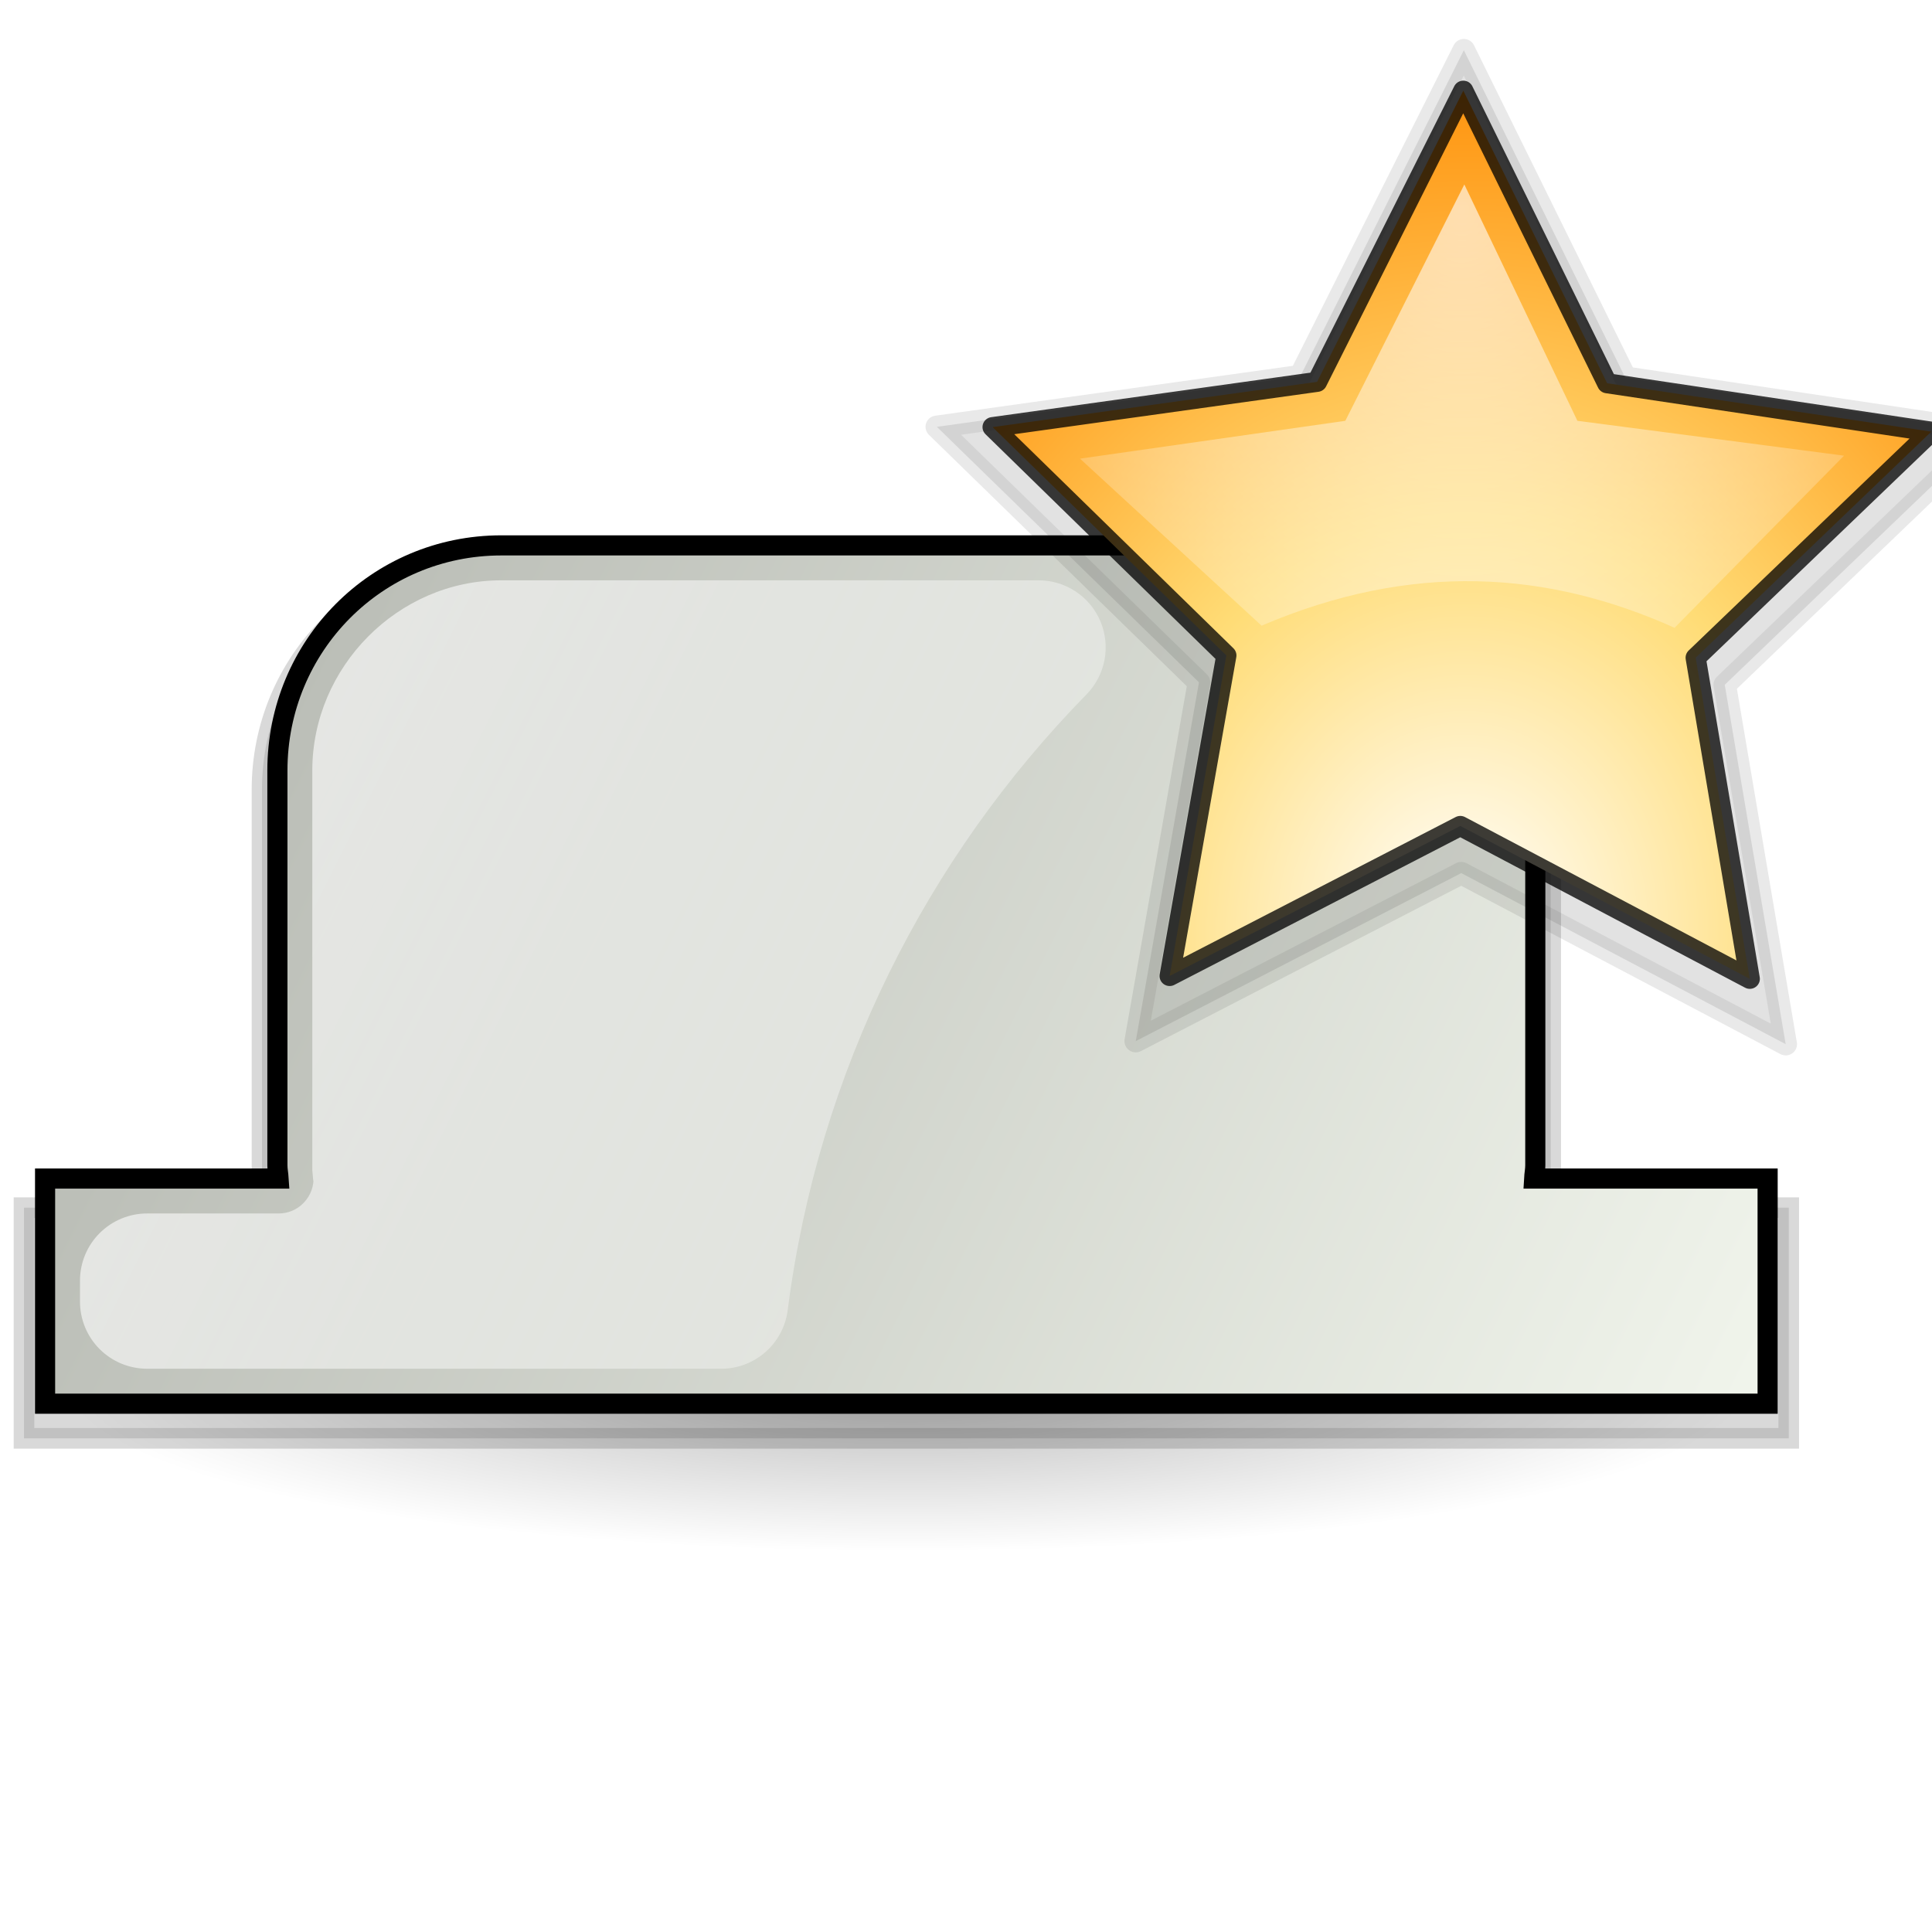 <?xml version="1.0" encoding="UTF-8" standalone="no"?>
<!-- Created with Inkscape (http://www.inkscape.org/) -->
<svg
   xmlns:dc="http://purl.org/dc/elements/1.1/"
   xmlns:cc="http://creativecommons.org/ns#"
   xmlns:rdf="http://www.w3.org/1999/02/22-rdf-syntax-ns#"
   xmlns:svg="http://www.w3.org/2000/svg"
   xmlns="http://www.w3.org/2000/svg"
   xmlns:xlink="http://www.w3.org/1999/xlink"
   xmlns:sodipodi="http://sodipodi.sourceforge.net/DTD/sodipodi-0.dtd"
   xmlns:inkscape="http://www.inkscape.org/namespaces/inkscape"
   width="48px"
   height="48px"
   id="svg57"
   sodipodi:version="0.32"
   inkscape:version="0.46"
   sodipodi:docbase="/home/marco/Scrivania/UltimateGnome/scalable/actions"
   sodipodi:docname="tab-new.svg"
   inkscape:output_extension="org.inkscape.output.svg.inkscape">
  <defs
     id="defs3">
    <linearGradient
       inkscape:collect="always"
       id="linearGradient4763">
      <stop
         style="stop-color:#000000;stop-opacity:1;"
         offset="0"
         id="stop4765" />
      <stop
         style="stop-color:#000000;stop-opacity:0;"
         offset="1"
         id="stop4767" />
    </linearGradient>
    <linearGradient
       id="linearGradient3198">
      <stop
         style="stop-color:#ffffff;stop-opacity:1;"
         offset="0"
         id="stop3200" />
      <stop
         style="stop-color:#ffffff;stop-opacity:0;"
         offset="1"
         id="stop3202" />
    </linearGradient>
    <linearGradient
       id="linearGradient3693">
      <stop
         id="stop3695"
         offset="0"
         style="stop-color:#babdb6;stop-opacity:1;" />
      <stop
         id="stop3697"
         offset="1"
         style="stop-color:#f1f5ec;stop-opacity:1;" />
    </linearGradient>
    <linearGradient
       id="linearGradient3453">
      <stop
         style="stop-color:#ffffff;stop-opacity:1;"
         offset="0"
         id="stop3455" />
      <stop
         id="stop3418"
         offset="0.5"
         style="stop-color:#ffdc76;stop-opacity:1;" />
      <stop
         style="stop-color:#ff9612;stop-opacity:1;"
         offset="1"
         id="stop3457" />
    </linearGradient>
    <linearGradient
       id="linearGradient3422"
       inkscape:collect="always">
      <stop
         id="stop3424"
         offset="0"
         style="stop-color:#ffffff;stop-opacity:1;" />
      <stop
         id="stop3426"
         offset="1"
         style="stop-color:#ffffff;stop-opacity:0;" />
    </linearGradient>
    <radialGradient
       inkscape:collect="always"
       xlink:href="#linearGradient3453"
       id="radialGradient4697"
       gradientUnits="userSpaceOnUse"
       gradientTransform="matrix(1.33,-0.672,0.773,1.594,-41.033,-4.462)"
       cx="29.116"
       cy="40.666"
       fx="29.116"
       fy="40.666"
       r="25.001" />
    <linearGradient
       inkscape:collect="always"
       xlink:href="#linearGradient3198"
       id="linearGradient4707"
       gradientUnits="userSpaceOnUse"
       x1="8.176"
       y1="14.313"
       x2="47"
       y2="33.758" />
    <linearGradient
       inkscape:collect="always"
       xlink:href="#linearGradient3693"
       id="linearGradient4711"
       gradientUnits="userSpaceOnUse"
       x1="8.176"
       y1="14.313"
       x2="47"
       y2="33.758"
       gradientTransform="matrix(0.957,0,0,0.957,-0.585,1.887)" />
    <radialGradient
       inkscape:collect="always"
       xlink:href="#linearGradient3422"
       id="radialGradient4714"
       gradientUnits="userSpaceOnUse"
       gradientTransform="matrix(-0.994,3.2444939e-8,-3.7561229e-8,-1.286,60.421,10.117)"
       cx="24.249"
       cy="3.804"
       fx="24.249"
       fy="3.804"
       r="16.227" />
    <filter
       inkscape:collect="always"
       id="filter4735">
      <feGaussianBlur
         inkscape:collect="always"
         stdDeviation="0.842"
         id="feGaussianBlur4737" />
    </filter>
    <filter
       inkscape:collect="always"
       id="filter4757">
      <feGaussianBlur
         inkscape:collect="always"
         stdDeviation="0.565"
         id="feGaussianBlur4759" />
    </filter>
    <radialGradient
       inkscape:collect="always"
       xlink:href="#linearGradient4763"
       id="radialGradient4769"
       cx="22.539"
       cy="35.714"
       fx="22.539"
       fy="35.714"
       r="20.948"
       gradientTransform="matrix(1,0,0,0.198,0,28.631)"
       gradientUnits="userSpaceOnUse" />
  </defs>
  <sodipodi:namedview
     showborder="true"
     id="base"
     pagecolor="#ffffff"
     bordercolor="#666666"
     borderopacity="1.0"
     inkscape:pageopacity="0.0"
     inkscape:pageshadow="2"
     inkscape:zoom="5.656854"
     inkscape:cx="-0.11397835"
     inkscape:cy="18.198427"
     inkscape:current-layer="layer3"
     showgrid="true"
     inkscape:grid-bbox="true"
     inkscape:document-units="px"
     inkscape:window-width="1272"
     inkscape:window-height="920"
     inkscape:window-x="4"
     inkscape:window-y="50"
     inkscape:showpageshadow="false"
     inkscape:object-nodes="true"
     inkscape:object-points="true"
     inkscape:object-bbox="true"
     inkscape:guide-bbox="true"
     inkscape:grid-points="true"
     fill="#2e3436"
     showguides="true">
    <inkscape:grid
       id="GridFromPre046Settings"
       type="xygrid"
       originx="0px"
       originy="0px"
       spacingx="1px"
       spacingy="1px"
       color="#0000ff"
       empcolor="#0000ff"
       opacity="0.2"
       empopacity="0.4"
       empspacing="4" />
  </sodipodi:namedview>
  <g
     inkscape:groupmode="layer"
     id="layer2"
     inkscape:label="shadow"
     style="display:inline" />
  <g
     id="layer1"
     inkscape:label="Layer 1"
     inkscape:groupmode="layer"
     style="display:inline">
    <g
       id="g3783"
       transform="matrix(2.709,0,0,2.626,-33.117,-39.666)">
      <g
         style="display:inline"
         inkscape:label="shadow"
         id="g3785" />
      <g
         inkscape:label="Layer 1"
         id="g3787" />
    </g>
    <g
       id="g2424"
       transform="matrix(0.191,0.161,0.161,-0.191,52.345,41.891)"
       inkscape:r_cx="true"
       inkscape:r_cy="true"
       style="opacity:0.5;fill:none;fill-opacity:1;stroke:#ffffff;stroke-opacity:1" />
  </g>
  <g
     inkscape:groupmode="layer"
     id="layer3"
     inkscape:label="arrows"
     style="display:inline">
    <path
       id="path4739"
       d="M 12.208,13.889 C 9.039,13.889 6.509,16.45 6.509,19.619 L 6.509,29.668 C 6.509,29.783 6.533,29.892 6.54,30.005 L 0.596,30.005 L 0.596,35.735 L 44.441,35.735 L 44.441,30.005 L 38.497,30.005 C 38.503,29.892 38.527,29.783 38.527,29.668 L 38.527,19.619 C 38.527,16.45 35.966,13.889 32.798,13.889 L 12.208,13.889 z"
       style="opacity:0.388;fill:#000000;fill-opacity:1;stroke:#000000;stroke-width:0.512;stroke-miterlimit:4;stroke-dasharray:none;stroke-opacity:1;filter:url(#filter4757)" />
    <path
       sodipodi:type="arc"
       style="opacity:0.271;fill:url(#radialGradient4769);fill-opacity:1;stroke:none;stroke-width:0.6;stroke-miterlimit:4;stroke-dasharray:none;stroke-opacity:1"
       id="path4761"
       sodipodi:cx="22.53903"
       sodipodi:cy="35.71402"
       sodipodi:rx="20.94804"
       sodipodi:ry="4.1542525"
       d="M 43.487,35.714 A 20.948,4.154 0 1 1 1.591,35.714 A 20.948,4.154 0 1 1 43.487,35.714 z"
       transform="translate(0,-1.3)" />
    <path
       style="fill:url(#linearGradient4711);fill-opacity:1;stroke:#000000;stroke-width:0.5;stroke-miterlimit:4;stroke-dasharray:none;stroke-opacity:1"
       d="M 12.455,13.55 C 9.362,13.55 6.892,16.05 6.892,19.143 L 6.892,28.952 C 6.892,29.064 6.915,29.171 6.922,29.281 L 1.12,29.281 L 1.12,34.874 L 43.916,34.874 L 43.916,29.281 L 38.115,29.281 C 38.121,29.171 38.144,29.064 38.144,28.952 L 38.144,19.143 C 38.144,16.05 35.645,13.55 32.552,13.55 L 12.455,13.55 z"
       id="rect2396" />
    <path
       sodipodi:type="inkscape:offset"
       inkscape:radius="1.7428969"
       inkscape:original="M 13.625 14.84375 C 11.821851 14.84375 10.46875 16.211007 10.46875 18.03125 L 10.46875 28.28125 C 10.472968 28.337837 10.493744 28.361715 10.5 28.46875 C 10.544379 29.200221 10.284419 29.904733 9.78125 30.4375 C 9.2780808 30.970267 8.5765621 31.283793 7.84375 31.28125 L 4.4375 31.28125 L 4.4375 31.8125 L 19.34375 31.8125 C 20.186056 25.246829 23.153889 19.345151 27.5625 14.84375 L 13.625 14.84375 z "
       style="opacity:0.638;fill:url(#linearGradient4707);fill-opacity:1;stroke:none;stroke-width:0.5;stroke-miterlimit:4;stroke-dasharray:none;stroke-opacity:1"
       id="path3194"
       d="M 13.625,13.094 C 10.941,13.094 8.719,15.347 8.719,18.031 L 8.719,28.281 C 8.717,28.323 8.717,28.365 8.719,28.406 C 8.752,28.85 8.756,28.665 8.75,28.562 C 8.765,28.816 8.682,29.057 8.5,29.25 C 8.318,29.443 8.076,29.532 7.844,29.531 L 4.438,29.531 C 3.973,29.529 3.527,29.713 3.198,30.042 C 2.869,30.37 2.686,30.817 2.688,31.281 L 2.688,31.812 C 2.686,32.277 2.869,32.723 3.198,33.052 C 3.527,33.381 3.973,33.564 4.438,33.562 L 19.344,33.562 C 20.22,33.557 20.956,32.901 21.062,32.031 C 21.856,25.847 24.663,20.299 28.812,16.062 C 29.308,15.561 29.453,14.81 29.18,14.16 C 28.906,13.51 28.268,13.089 27.562,13.094 L 13.625,13.094 z"
       transform="matrix(0.957,0,0,0.957,-0.585,1.887)" />
    <g
       id="g4670"
       inkscape:label="shadow"
       style="display:inline"
       transform="matrix(0.693,0,0,0.693,7.329,13.472)" />
    <path
       sodipodi:type="star"
       style="opacity:0.336;fill:#000000;fill-opacity:1;stroke:#000000;stroke-width:1.071;stroke-linecap:round;stroke-linejoin:round;stroke-miterlimit:4;stroke-dasharray:none;stroke-opacity:0.76;filter:url(#filter4735)"
       id="path4717"
       sodipodi:sides="5"
       sodipodi:cx="21"
       sodipodi:cy="24"
       sodipodi:r1="26.181826"
       sodipodi:r2="13.090912"
       sodipodi:arg1="0.49814161"
       sodipodi:arg2="1.1264601"
       inkscape:flatsided="false"
       inkscape:rounded="0"
       inkscape:randomized="0"
       d="M 44,36.51 L 26.627,35.82 L 16.21,49.74 L 11.498,33.004 L -4.96,27.399 L 9.5,17.745 L 9.746,0.361 L 23.395,11.13 L 40.005,5.991 L 33.98,22.301 L 44,36.51 z"
       transform="matrix(0.473,0.226,-0.227,0.469,31.841,-1.125)" />
    <path
       transform="matrix(0.422,0.202,-0.203,0.419,32.316,0.133)"
       d="M 44,36.51 L 26.627,35.82 L 16.21,49.74 L 11.498,33.004 L -4.96,27.399 L 9.5,17.745 L 9.746,0.361 L 23.395,11.13 L 40.005,5.991 L 33.98,22.301 L 44,36.51 z"
       inkscape:randomized="0"
       inkscape:rounded="0"
       inkscape:flatsided="false"
       sodipodi:arg2="1.1264601"
       sodipodi:arg1="0.49814161"
       sodipodi:r2="13.090912"
       sodipodi:r1="26.181826"
       sodipodi:cy="24"
       sodipodi:cx="21"
       sodipodi:sides="5"
       id="path2429"
       style="fill:url(#radialGradient4697);fill-opacity:1;stroke:#000000;stroke-width:1.071;stroke-linecap:round;stroke-linejoin:round;stroke-miterlimit:4;stroke-dasharray:none;stroke-opacity:0.76"
       sodipodi:type="star" />
    <path
       sodipodi:nodetypes="cccccccc"
       id="path3420"
       d="M 26.832,11.395 L 33.424,10.455 L 36.381,4.583 L 39.19,10.455 L 45.815,11.321 L 41.604,15.598 C 38.464,14.185 35.088,13.944 31.344,15.545 L 26.832,11.395 z"
       style="opacity:0.621;fill:url(#radialGradient4714);fill-opacity:1;fill-rule:evenodd;stroke:#000000;stroke-width:0.604px;stroke-linecap:butt;stroke-linejoin:miter;stroke-opacity:0" />
  </g>
</svg>
